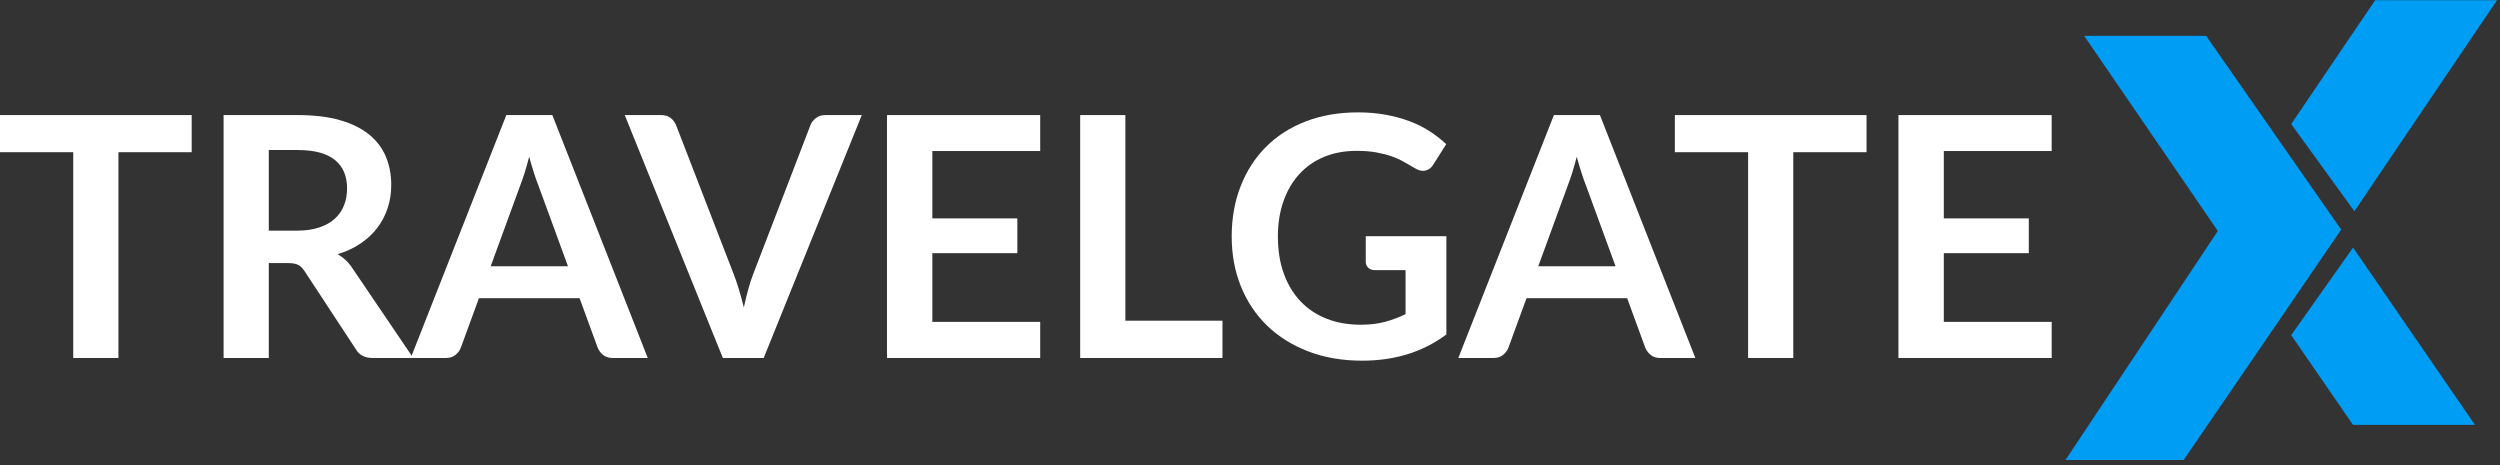 <?xml version="1.0" encoding="UTF-8" standalone="no"?>
<svg width="215px" height="40px" viewBox="0 0 215 40" version="1.1" xmlns="http://www.w3.org/2000/svg" xmlns:xlink="http://www.w3.org/1999/xlink">
    <rect x="0" y="0" width="215" height="40" fill="#333333" stroke="none"/>
    <!-- Generator: Sketch 41.2 (35397) - http://www.bohemiancoding.com/sketch -->
    <title>logo_travelgate</title>
    <desc>Created with Sketch.</desc>
    <defs></defs>
    <g id="Page-1" stroke="none" stroke-width="1" fill="none" fill-rule="evenodd">
        <g id="logo_travelgate">
            <g id="Layer_1">
                <g id="Group">
                    <g transform="translate(177.406, 0)" id="Shape" fill="#009DF5">
                        <polyline points="23.935 19.748 12.32 3.084 1.832 3.084 13.327 19.863 0.225 39.561 10.387 39.561"></polyline>
                        <g transform="translate(19.574, 0)">
                            <polyline points="17.763 0.017 7.283 0.017 0.063 10.669 5.496 18.165"></polyline>
                            <polyline points="5.383 21.293 15.864 36.538 13.767 36.538 5.377 36.538 0.063 28.822"></polyline>
                        </g>
                    </g>
                    <g transform="translate(0, 9.632)" id="Shape" fill="#FFFFFF">
                        <polygon points="16.484 3.457 10.185 3.457 10.185 21.155 6.299 21.155 6.299 3.457 0 3.457 0 0.265 16.484 0.265"></polygon>
                        <path d="M35.54,21.155 L32.029,21.155 C31.365,21.155 30.883,20.895 30.585,20.375 L26.193,13.686 C26.029,13.436 25.848,13.257 25.651,13.152 C25.453,13.045 25.162,12.993 24.777,12.993 L23.116,12.993 L23.116,21.155 L19.229,21.155 L19.229,0.265 L25.601,0.265 C27.016,0.265 28.232,0.412 29.248,0.705 C30.264,0.999 31.097,1.411 31.748,1.941 C32.398,2.471 32.877,3.104 33.185,3.84 C33.493,4.577 33.648,5.389 33.648,6.275 C33.648,6.978 33.544,7.642 33.337,8.269 C33.129,8.895 32.831,9.463 32.441,9.973 C32.051,10.484 31.569,10.931 30.996,11.317 C30.423,11.702 29.771,12.006 29.039,12.227 C29.289,12.372 29.52,12.543 29.732,12.74 C29.944,12.938 30.136,13.171 30.31,13.441 L35.54,21.155 Z M25.542,10.204 C26.274,10.204 26.913,10.113 27.457,9.929 C28.001,9.747 28.448,9.494 28.8,9.172 C29.152,8.849 29.415,8.466 29.588,8.023 C29.761,7.58 29.848,7.093 29.848,6.564 C29.848,5.504 29.499,4.691 28.8,4.123 C28.102,3.554 27.035,3.27 25.601,3.27 L23.116,3.27 L23.116,10.205 L25.542,10.205 L25.542,10.204 Z"></path>
                        <path d="M55.708,21.155 L52.703,21.155 C52.366,21.155 52.092,21.071 51.88,20.903 C51.668,20.734 51.509,20.525 51.403,20.274 L49.843,16.013 L41.189,16.013 L39.629,20.274 C39.551,20.496 39.402,20.698 39.18,20.881 C38.959,21.064 38.684,21.155 38.357,21.155 L35.323,21.155 L43.543,0.265 L47.502,0.265 L55.708,21.155 Z M48.846,13.267 L46.303,6.318 C46.177,6.01 46.048,5.644 45.913,5.22 C45.778,4.796 45.643,4.339 45.508,3.847 C45.383,4.339 45.253,4.799 45.118,5.227 C44.983,5.656 44.853,6.029 44.728,6.347 L42.199,13.267 L48.846,13.267 L48.846,13.267 Z"></path>
                        <path d="M74.114,0.265 L65.677,21.155 L62.166,21.155 L53.729,0.265 L56.849,0.265 C57.187,0.265 57.461,0.347 57.673,0.51 C57.884,0.674 58.043,0.886 58.149,1.146 L63.076,13.889 C63.239,14.302 63.396,14.758 63.545,15.254 C63.694,15.75 63.837,16.268 63.972,16.807 C64.087,16.268 64.212,15.75 64.347,15.254 C64.482,14.758 64.631,14.303 64.795,13.889 L69.693,1.146 C69.77,0.924 69.922,0.722 70.148,0.539 C70.374,0.356 70.651,0.265 70.979,0.265 L74.114,0.265 L74.114,0.265 Z"></path>
                        <polygon points="80.181 3.356 80.181 9.15 87.492 9.15 87.492 12.14 80.181 12.14 80.181 18.049 89.457 18.049 89.457 21.155 76.281 21.155 76.281 0.265 89.457 0.265 89.457 3.356"></polygon>
                        <polygon points="105.132 17.948 105.132 21.155 92.895 21.155 92.895 0.265 96.781 0.265 96.781 17.948"></polygon>
                        <path d="M124.389,10.681 L124.389,19.133 C123.33,19.913 122.201,20.483 121.001,20.844 C119.802,21.206 118.519,21.386 117.151,21.386 C115.446,21.386 113.903,21.122 112.521,20.592 C111.139,20.062 109.959,19.325 108.981,18.381 C108.004,17.438 107.25,16.311 106.72,15.001 C106.19,13.691 105.926,12.261 105.926,10.71 C105.926,9.14 106.18,7.7 106.692,6.39 C107.202,5.08 107.927,3.953 108.866,3.009 C109.804,2.065 110.944,1.333 112.282,0.814 C113.621,0.293 115.123,0.033 116.79,0.033 C117.638,0.033 118.43,0.101 119.167,0.235 C119.903,0.371 120.587,0.556 121.218,0.792 C121.849,1.028 122.425,1.314 122.945,1.651 C123.465,1.988 123.941,2.359 124.375,2.764 L123.262,4.526 C123.089,4.806 122.863,4.976 122.583,5.039 C122.304,5.102 122.001,5.032 121.674,4.829 C121.356,4.647 121.038,4.463 120.72,4.281 C120.402,4.097 120.048,3.938 119.658,3.804 C119.268,3.669 118.829,3.558 118.344,3.471 C117.857,3.385 117.296,3.342 116.66,3.342 C115.63,3.342 114.698,3.515 113.865,3.862 C113.031,4.208 112.321,4.705 111.734,5.35 C111.146,5.995 110.693,6.771 110.376,7.675 C110.058,8.581 109.899,9.592 109.899,10.71 C109.899,11.904 110.07,12.971 110.412,13.91 C110.754,14.849 111.235,15.643 111.857,16.294 C112.478,16.944 113.227,17.44 114.103,17.782 C114.979,18.124 115.957,18.294 117.035,18.294 C117.806,18.294 118.495,18.213 119.102,18.049 C119.708,17.885 120.301,17.664 120.878,17.384 L120.878,13.599 L118.249,13.599 C117.998,13.599 117.804,13.529 117.664,13.389 C117.525,13.25 117.455,13.079 117.455,12.876 L117.455,10.68 L124.389,10.68 L124.389,10.681 Z"></path>
                        <path d="M145.8,21.155 L142.795,21.155 C142.458,21.155 142.183,21.071 141.972,20.903 C141.76,20.734 141.601,20.525 141.495,20.274 L139.935,16.013 L131.281,16.013 L129.721,20.274 C129.643,20.496 129.494,20.698 129.273,20.881 C129.051,21.064 128.777,21.155 128.45,21.155 L125.416,21.155 L133.636,0.265 L137.594,0.265 L145.8,21.155 Z M138.938,13.267 L136.395,6.318 C136.27,6.01 136.14,5.644 136.005,5.22 C135.87,4.796 135.736,4.339 135.601,3.847 C135.475,4.339 135.345,4.799 135.21,5.227 C135.075,5.656 134.945,6.029 134.82,6.347 L132.291,13.267 L138.938,13.267 L138.938,13.267 Z"></path>
                        <polygon points="160.522 3.457 154.223 3.457 154.223 21.155 150.337 21.155 150.337 3.457 144.038 3.457 144.038 0.265 160.522 0.265 160.522 3.457"></polygon>
                        <polygon points="167.167 3.356 167.167 9.15 174.477 9.15 174.477 12.14 167.167 12.14 167.167 18.049 176.443 18.049 176.443 21.155 163.266 21.155 163.266 0.265 176.442 0.265 176.442 3.356"></polygon>
                    </g>
                </g>
            </g>
        </g>
    </g>
</svg>